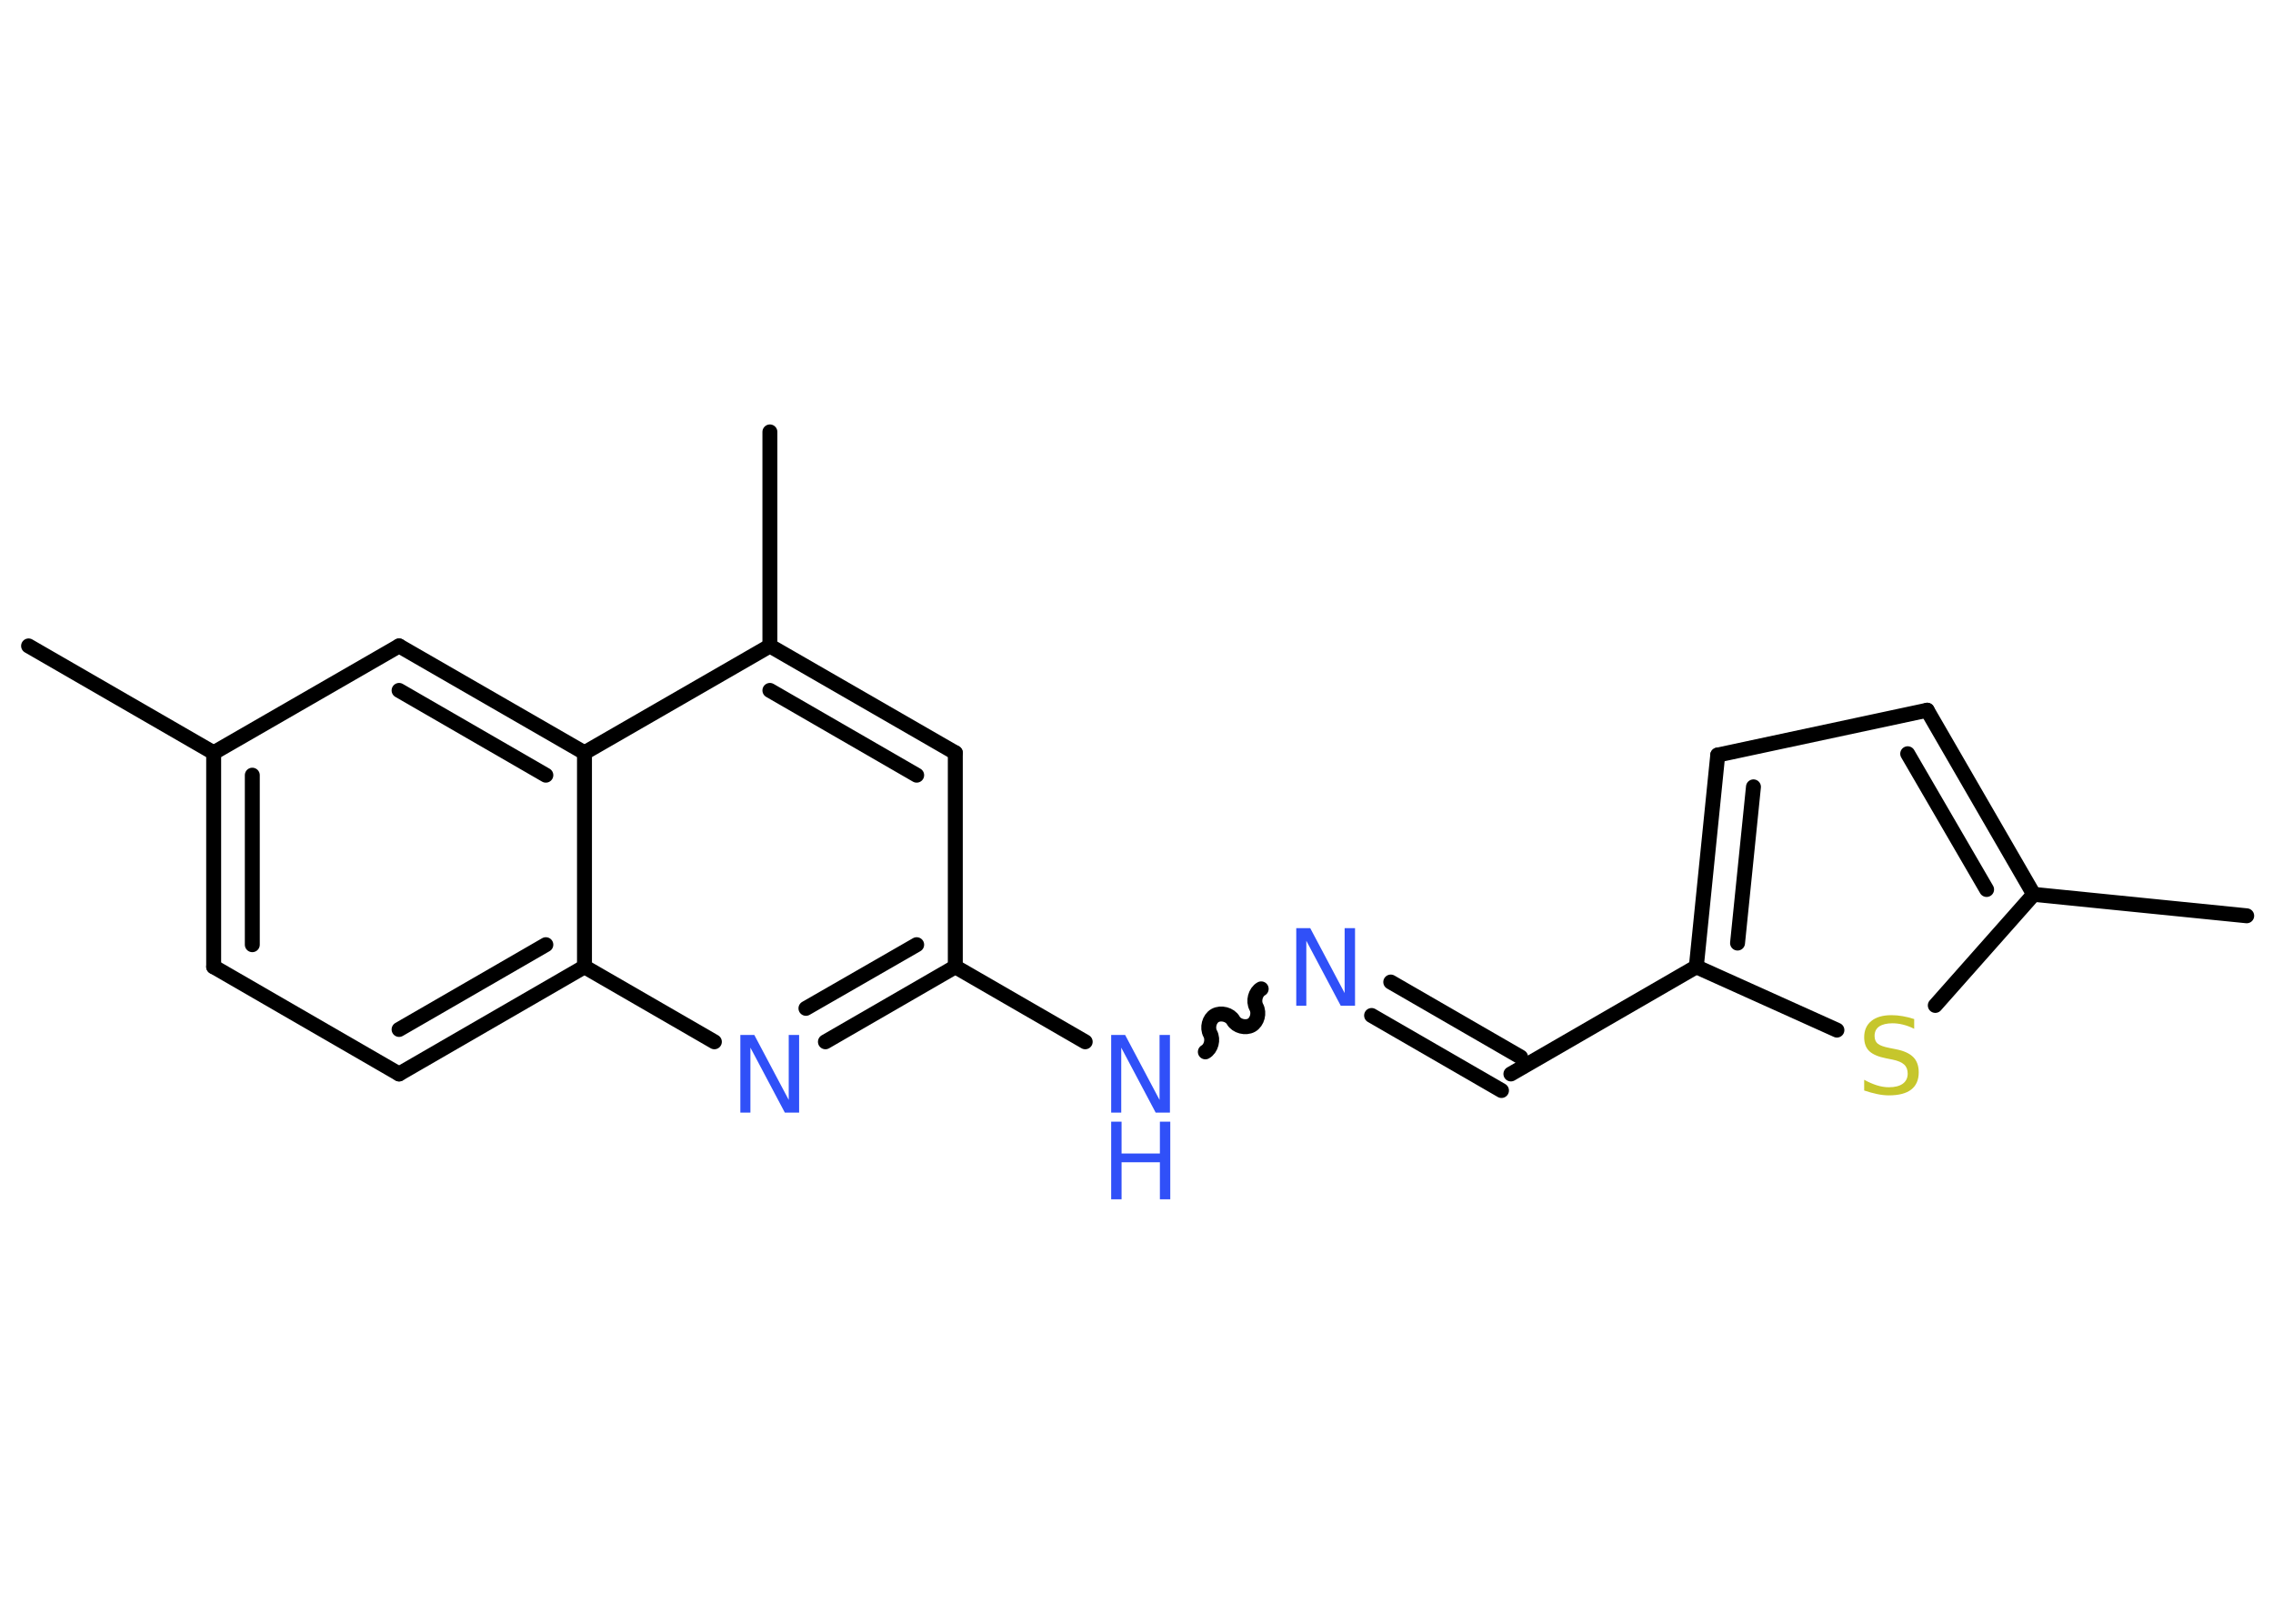 <?xml version='1.0' encoding='UTF-8'?>
<!DOCTYPE svg PUBLIC "-//W3C//DTD SVG 1.1//EN" "http://www.w3.org/Graphics/SVG/1.1/DTD/svg11.dtd">
<svg version='1.2' xmlns='http://www.w3.org/2000/svg' xmlns:xlink='http://www.w3.org/1999/xlink' width='70.0mm' height='50.0mm' viewBox='0 0 70.0 50.0'>
  <desc>Generated by the Chemistry Development Kit (http://github.com/cdk)</desc>
  <g stroke-linecap='round' stroke-linejoin='round' stroke='#000000' stroke-width='.46' fill='#3050F8'>
    <rect x='.0' y='.0' width='70.0' height='50.0' fill='#FFFFFF' stroke='none'/>
    <g id='mol1' class='mol'>
      <line id='mol1bnd1' class='bond' x1='.88' y1='19.89' x2='6.58' y2='23.18'/>
      <g id='mol1bnd2' class='bond'>
        <line x1='6.58' y1='23.18' x2='6.58' y2='29.77'/>
        <line x1='7.77' y1='23.87' x2='7.77' y2='29.09'/>
      </g>
      <line id='mol1bnd3' class='bond' x1='6.58' y1='29.77' x2='12.29' y2='33.07'/>
      <g id='mol1bnd4' class='bond'>
        <line x1='12.29' y1='33.07' x2='18.0' y2='29.77'/>
        <line x1='12.29' y1='31.7' x2='16.81' y2='29.09'/>
      </g>
      <line id='mol1bnd5' class='bond' x1='18.0' y1='29.77' x2='22.0' y2='32.08'/>
      <g id='mol1bnd6' class='bond'>
        <line x1='25.42' y1='32.08' x2='29.42' y2='29.77'/>
        <line x1='24.82' y1='31.05' x2='28.23' y2='29.09'/>
      </g>
      <line id='mol1bnd7' class='bond' x1='29.42' y1='29.77' x2='33.42' y2='32.08'/>
      <path id='mol1bnd8' class='bond' d='M38.84 30.45c-.18 .1 -.25 .38 -.15 .56c.1 .18 .03 .46 -.15 .56c-.18 .1 -.46 .03 -.56 -.15c-.1 -.18 -.38 -.25 -.56 -.15c-.18 .1 -.25 .38 -.15 .56c.1 .18 .03 .46 -.15 .56' fill='none' stroke='#000000' stroke-width='.46'/>
      <g id='mol1bnd9' class='bond'>
        <line x1='42.83' y1='30.24' x2='46.83' y2='32.55'/>
        <line x1='42.24' y1='31.27' x2='46.24' y2='33.58'/>
      </g>
      <line id='mol1bnd10' class='bond' x1='46.53' y1='33.07' x2='52.24' y2='29.77'/>
      <g id='mol1bnd11' class='bond'>
        <line x1='52.9' y1='23.25' x2='52.24' y2='29.77'/>
        <line x1='54.0' y1='24.23' x2='53.51' y2='29.04'/>
      </g>
      <line id='mol1bnd12' class='bond' x1='52.9' y1='23.25' x2='59.35' y2='21.87'/>
      <g id='mol1bnd13' class='bond'>
        <line x1='62.63' y1='27.54' x2='59.35' y2='21.87'/>
        <line x1='61.18' y1='27.39' x2='58.75' y2='23.21'/>
      </g>
      <line id='mol1bnd14' class='bond' x1='62.63' y1='27.54' x2='69.19' y2='28.2'/>
      <line id='mol1bnd15' class='bond' x1='62.63' y1='27.54' x2='59.6' y2='30.96'/>
      <line id='mol1bnd16' class='bond' x1='52.24' y1='29.77' x2='56.57' y2='31.72'/>
      <line id='mol1bnd17' class='bond' x1='29.42' y1='29.77' x2='29.42' y2='23.18'/>
      <g id='mol1bnd18' class='bond'>
        <line x1='29.42' y1='23.18' x2='23.71' y2='19.89'/>
        <line x1='28.23' y1='23.87' x2='23.71' y2='21.26'/>
      </g>
      <line id='mol1bnd19' class='bond' x1='23.71' y1='19.89' x2='23.71' y2='13.3'/>
      <line id='mol1bnd20' class='bond' x1='23.71' y1='19.89' x2='18.0' y2='23.18'/>
      <line id='mol1bnd21' class='bond' x1='18.0' y1='29.77' x2='18.0' y2='23.18'/>
      <g id='mol1bnd22' class='bond'>
        <line x1='18.0' y1='23.18' x2='12.29' y2='19.89'/>
        <line x1='16.81' y1='23.87' x2='12.29' y2='21.26'/>
      </g>
      <line id='mol1bnd23' class='bond' x1='6.58' y1='23.18' x2='12.29' y2='19.89'/>
      <path id='mol1atm6' class='atom' d='M22.8 31.87h.43l1.06 2.0v-2.0h.32v2.39h-.44l-1.06 -2.0v2.0h-.31v-2.39z' stroke='none'/>
      <g id='mol1atm8' class='atom'>
        <path d='M34.22 31.87h.43l1.06 2.0v-2.0h.32v2.39h-.44l-1.06 -2.0v2.0h-.31v-2.39z' stroke='none'/>
        <path d='M34.22 34.54h.32v.98h1.18v-.98h.32v2.39h-.32v-1.14h-1.18v1.14h-.32v-2.39z' stroke='none'/>
      </g>
      <path id='mol1atm9' class='atom' d='M39.92 28.58h.43l1.06 2.0v-2.0h.32v2.39h-.44l-1.06 -2.0v2.0h-.31v-2.39z' stroke='none'/>
      <path id='mol1atm16' class='atom' d='M58.95 31.36v.32q-.18 -.09 -.35 -.13q-.16 -.04 -.32 -.04q-.26 .0 -.41 .1q-.14 .1 -.14 .29q.0 .16 .1 .24q.1 .08 .36 .13l.2 .04q.36 .07 .53 .24q.17 .17 .17 .47q.0 .35 -.23 .53q-.23 .18 -.69 .18q-.17 .0 -.36 -.04q-.19 -.04 -.4 -.11v-.33q.2 .11 .39 .17q.19 .06 .37 .06q.28 .0 .43 -.11q.15 -.11 .15 -.31q.0 -.18 -.11 -.28q-.11 -.1 -.35 -.15l-.2 -.04q-.36 -.07 -.52 -.22q-.16 -.15 -.16 -.43q.0 -.32 .22 -.5q.22 -.18 .62 -.18q.17 .0 .34 .03q.18 .03 .36 .09z' stroke='none' fill='#C6C62C'/>
    </g>
  </g>
</svg>

